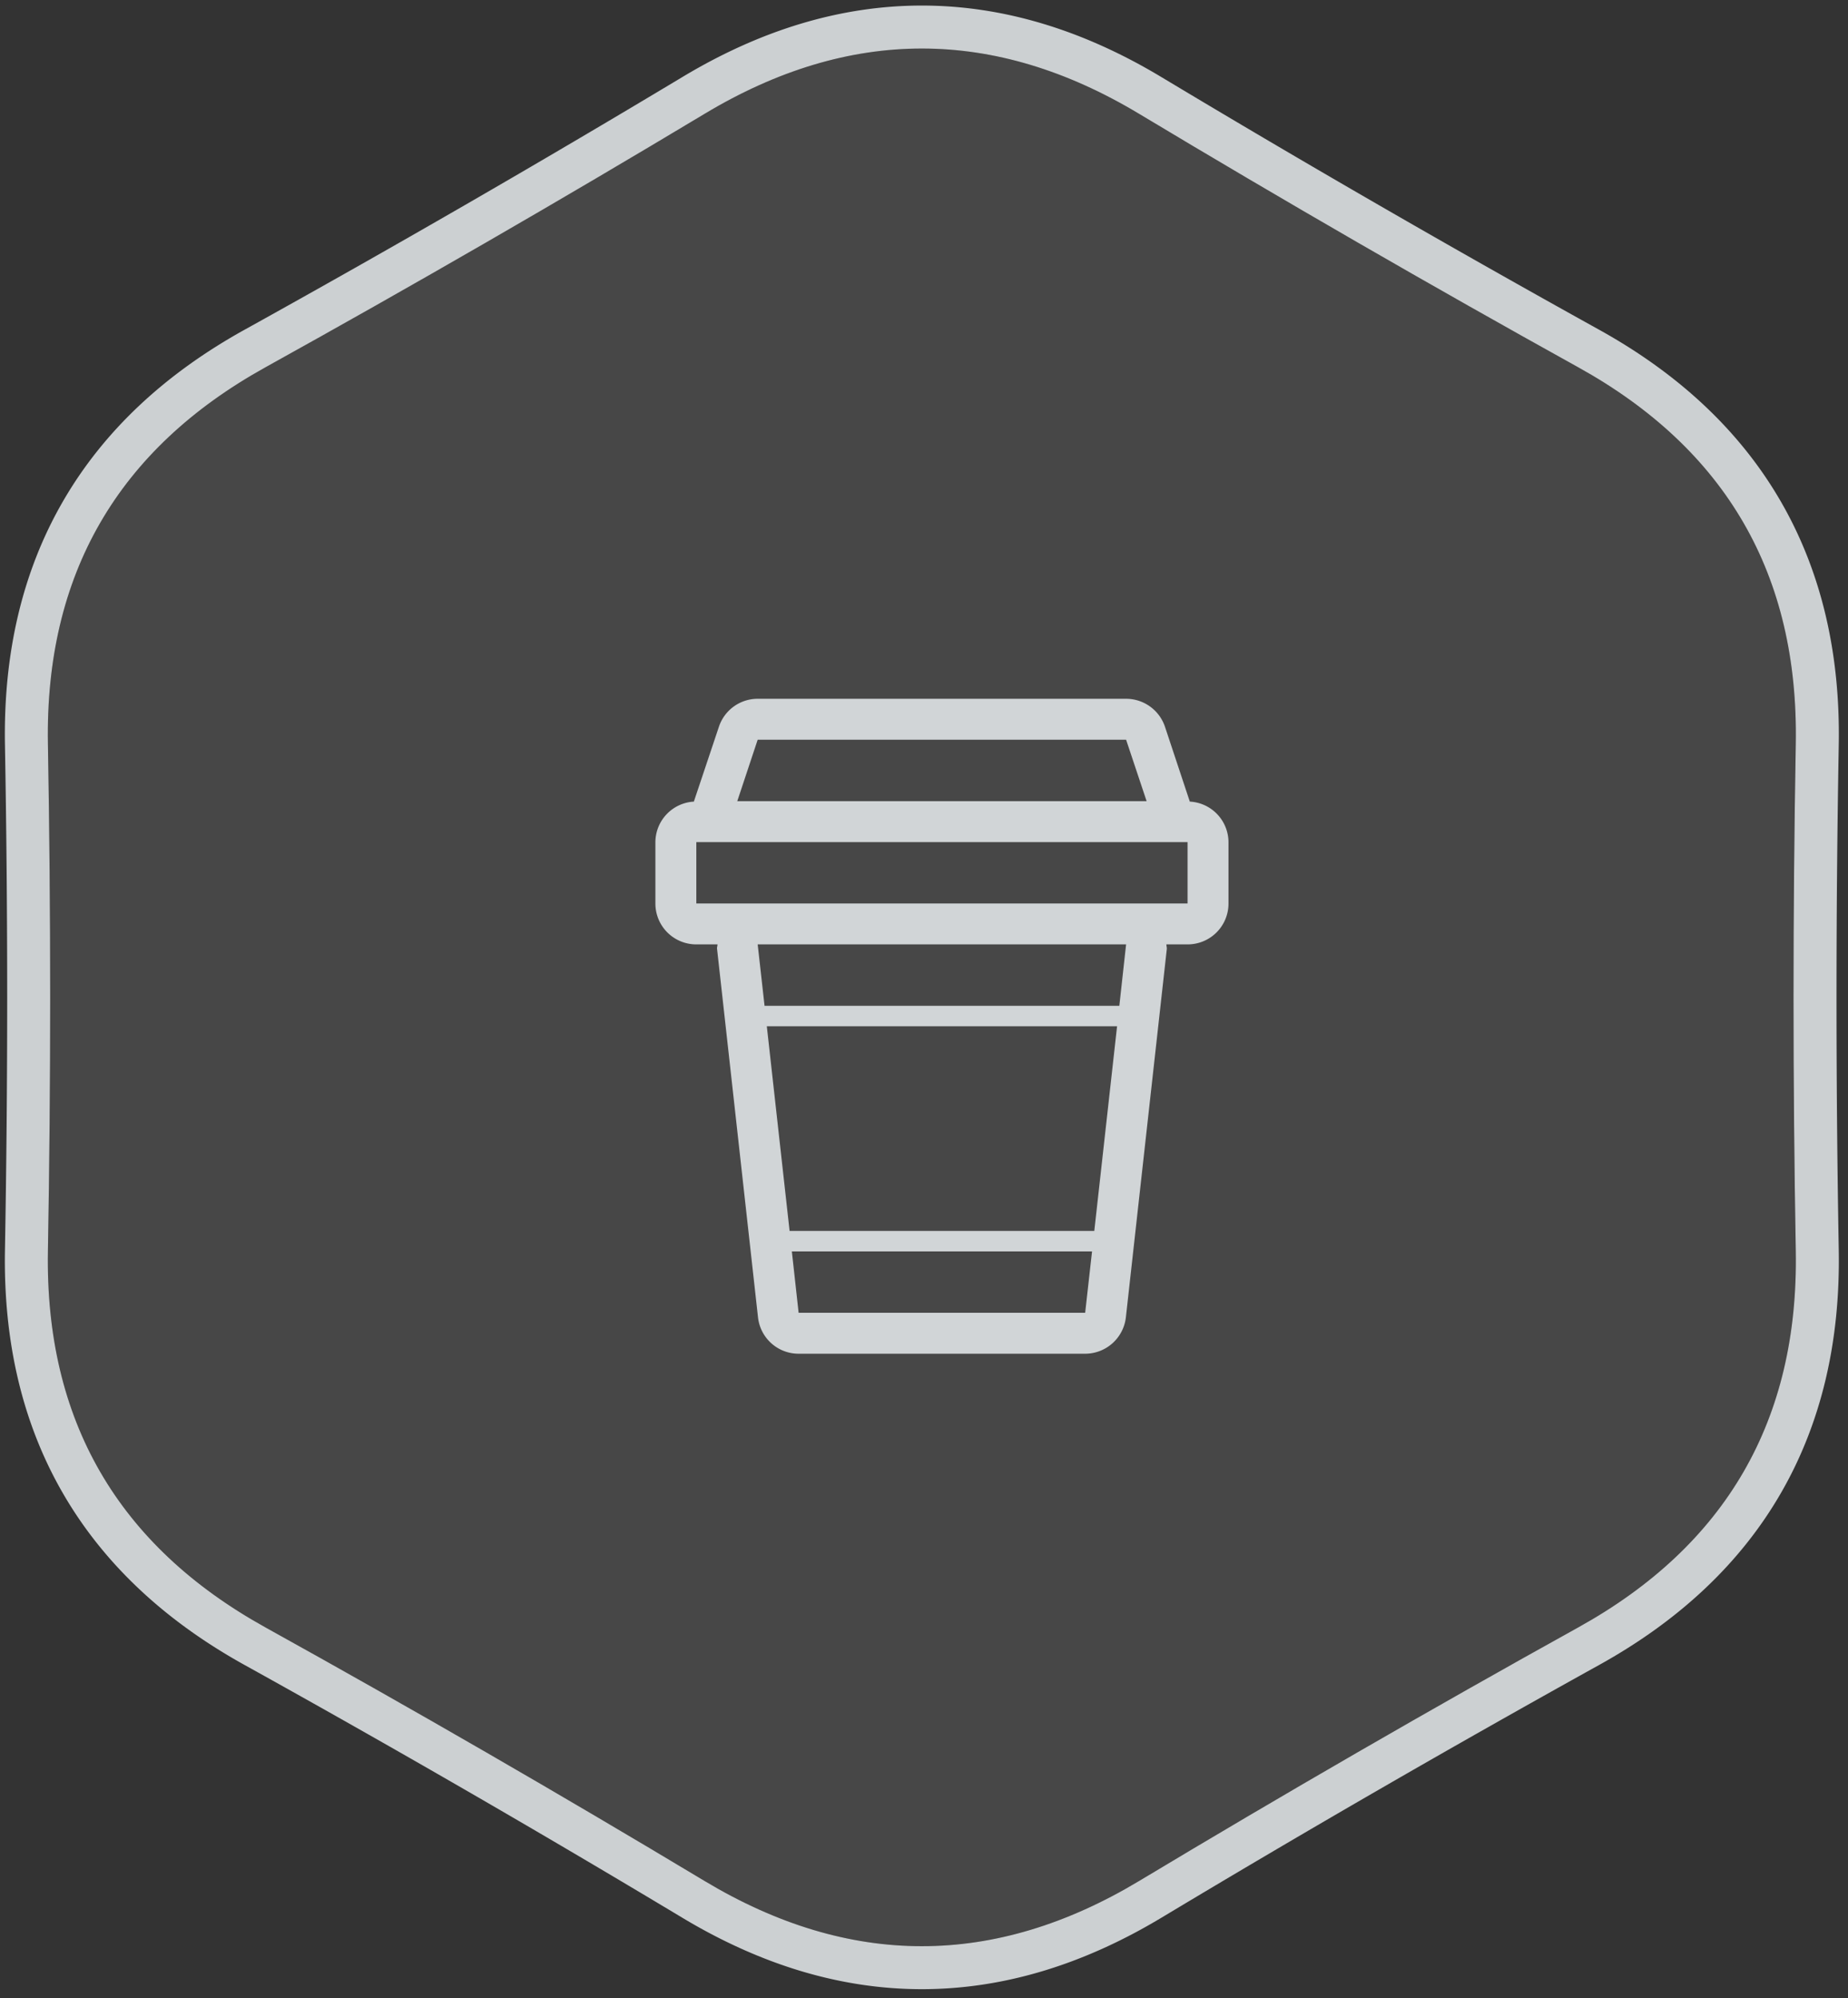 <svg xmlns="http://www.w3.org/2000/svg" width="172" height="186" viewBox="0 0 172 186"><rect x="0" y="0" width="172" height="186" fill="#333333" stroke="none"/><defs><clipPath id="a"><path fill="#fff" d="M1062 1594v-186h172v186zm106.03-10.93c13.49-8.1 27.11-15.97 40.87-23.6 13.76-7.63 20.51-19.31 20.24-35.04-.28-15.73-.28-31.46 0-47.19.27-15.74-6.48-27.42-20.24-35.05a1369.54 1369.54 0 0 1-40.87-23.59c-13.49-8.11-26.97-8.11-40.46 0a1369.54 1369.54 0 0 1-40.87 23.59c-13.76 7.63-20.51 19.31-20.24 35.05.28 15.73.28 31.46 0 47.19-.27 15.73 6.48 27.41 20.24 35.04 13.76 7.63 27.38 15.5 40.87 23.6 13.49 8.1 26.97 8.1 40.46 0z"/></clipPath></defs><path fill="#fff" fill-opacity=".1" d="M65.57 175.07a1369.83 1369.83 0 0 0-40.87-23.6c-13.76-7.63-20.51-19.31-20.24-35.04.28-15.73.28-31.46 0-47.19-.27-15.74 6.48-27.42 20.24-35.05A1369.54 1369.54 0 0 0 65.57 10.6c13.49-8.11 26.97-8.11 40.46 0 13.49 8.1 27.11 15.96 40.87 23.59 13.76 7.63 20.51 19.31 20.24 35.05-.28 15.73-.28 31.46 0 47.19.27 15.73-6.48 27.41-20.24 35.04a1369.83 1369.83 0 0 0-40.87 23.6c-13.49 8.1-26.97 8.1-40.46 0z"/><path fill="none" stroke="#ccd0d2" stroke-linecap="round" stroke-linejoin="round" stroke-miterlimit="50" stroke-width="8" d="M1127.57 1583.07a1369.83 1369.83 0 0 0-40.87-23.6c-13.76-7.63-20.51-19.31-20.24-35.04.28-15.73.28-31.46 0-47.19-.27-15.74 6.48-27.42 20.24-35.05a1369.54 1369.54 0 0 0 40.87-23.59c13.49-8.11 26.97-8.11 40.46 0 13.49 8.1 27.11 15.96 40.87 23.59 13.76 7.63 20.51 19.31 20.24 35.05-.28 15.73-.28 31.46 0 47.19.27 15.73-6.48 27.41-20.24 35.04a1369.83 1369.83 0 0 0-40.87 23.6c-13.49 8.1-26.97 8.1-40.46 0z" clip-path="url(&quot;#a&quot;)" transform="translate(-1062 -1408)"/><path fill="#d1d5d7" d="M110.74 74.61l-2.31-6.96a3.82 3.82 0 0 0-3.62-2.61H70.52a3.8 3.8 0 0 0-3.61 2.61l-2.33 6.96A3.8 3.8 0 0 0 61 78.38v5.71a3.8 3.8 0 0 0 3.81 3.81h1.97c0 .15-.06.28-.04.42l3.81 34.29a3.8 3.8 0 0 0 3.78 3.39H101a3.82 3.82 0 0 0 3.79-3.39l3.81-34.29c.01-.14-.04-.27-.04-.42h1.97a3.8 3.8 0 0 0 3.81-3.81v-5.71a3.8 3.8 0 0 0-3.6-3.77zm-40.22-5.76h34.29l1.91 5.72h-38.1zm3.81 53.34l-.63-5.71h27.94l-.64 5.71zm27.52-7.62H73.49l-2.12-19.05h32.6zm2.33-20.95H71.16l-.64-5.72h34.29zm6.35-9.53H64.81v-5.71h45.72z"/></svg>